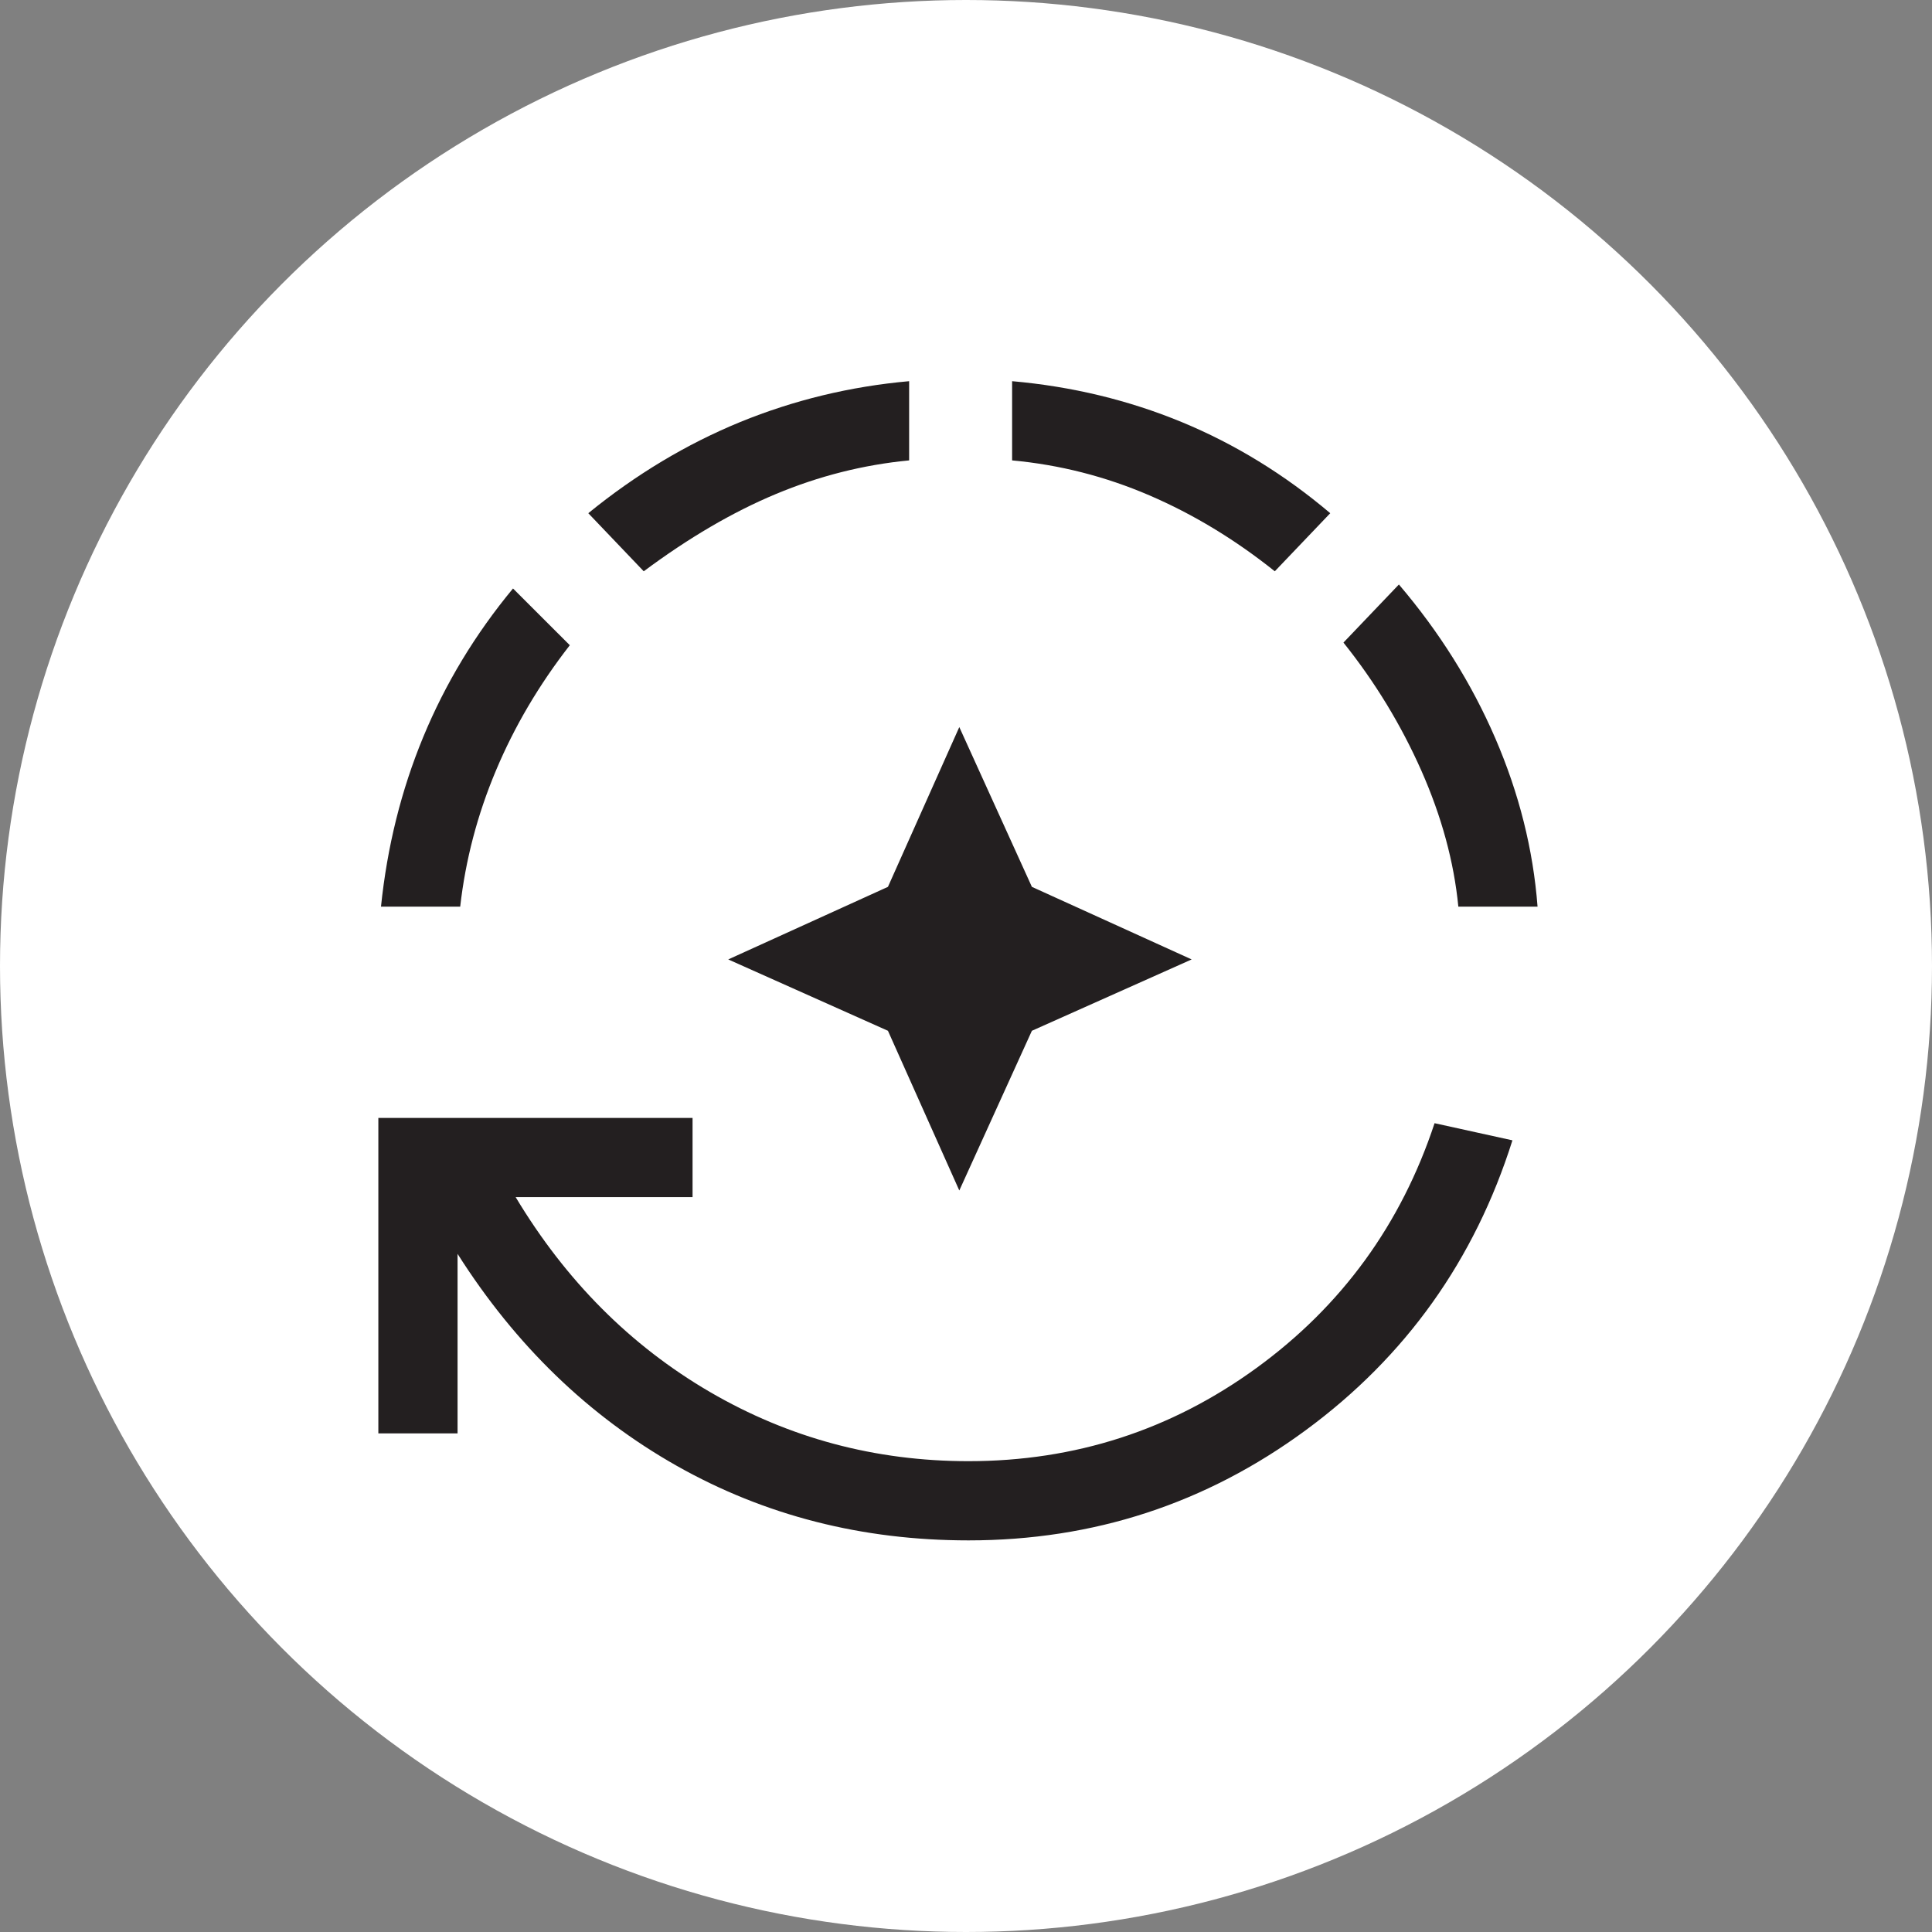 <svg width="30" height="30" viewBox="0 0 30 30" fill="none" xmlns="http://www.w3.org/2000/svg">
<rect x="0" y="0" width="30" height="30" fill="#808080" stroke="none"/>
<circle cx="15" cy="15" r="15" fill="white"/>
<path d="M14.896 18.486L13.788 16.006L11.308 14.898L13.788 13.771L14.896 11.29L16.023 13.771L18.504 14.898L16.023 16.006L14.896 18.486ZM15.039 23.919C13.385 23.919 11.875 23.533 10.508 22.761C9.142 21.988 8.007 20.892 7.105 19.47V22.258H5.875V17.359H10.754V18.589H8.007C8.786 19.887 9.791 20.895 11.021 21.613C12.251 22.33 13.59 22.689 15.039 22.689C16.693 22.689 18.183 22.207 19.508 21.244C20.834 20.28 21.756 19.012 22.276 17.441L23.485 17.707C22.898 19.566 21.828 21.066 20.277 22.207C18.726 23.348 16.98 23.919 15.039 23.919ZM5.916 14.078C6.012 13.149 6.23 12.271 6.572 11.444C6.914 10.617 7.378 9.848 7.966 9.138L8.848 10.019C8.369 10.634 7.987 11.283 7.7 11.967C7.413 12.65 7.228 13.354 7.146 14.078H5.916ZM9.996 8.871L9.135 7.969C9.873 7.368 10.659 6.896 11.492 6.554C12.326 6.213 13.201 6.001 14.117 5.919V7.149C13.406 7.217 12.716 7.392 12.046 7.672C11.376 7.952 10.693 8.352 9.996 8.871ZM19.795 8.871C19.18 8.379 18.531 7.986 17.848 7.692C17.164 7.398 16.454 7.217 15.716 7.149V5.919C16.645 6.001 17.523 6.213 18.35 6.554C19.177 6.896 19.946 7.368 20.656 7.969L19.795 8.871ZM22.645 14.078C22.577 13.381 22.385 12.678 22.071 11.967C21.756 11.256 21.353 10.593 20.861 9.978L21.722 9.076C22.351 9.814 22.85 10.61 23.219 11.464C23.588 12.319 23.807 13.19 23.875 14.078H22.645Z" fill="#231F20"/>
</svg>
